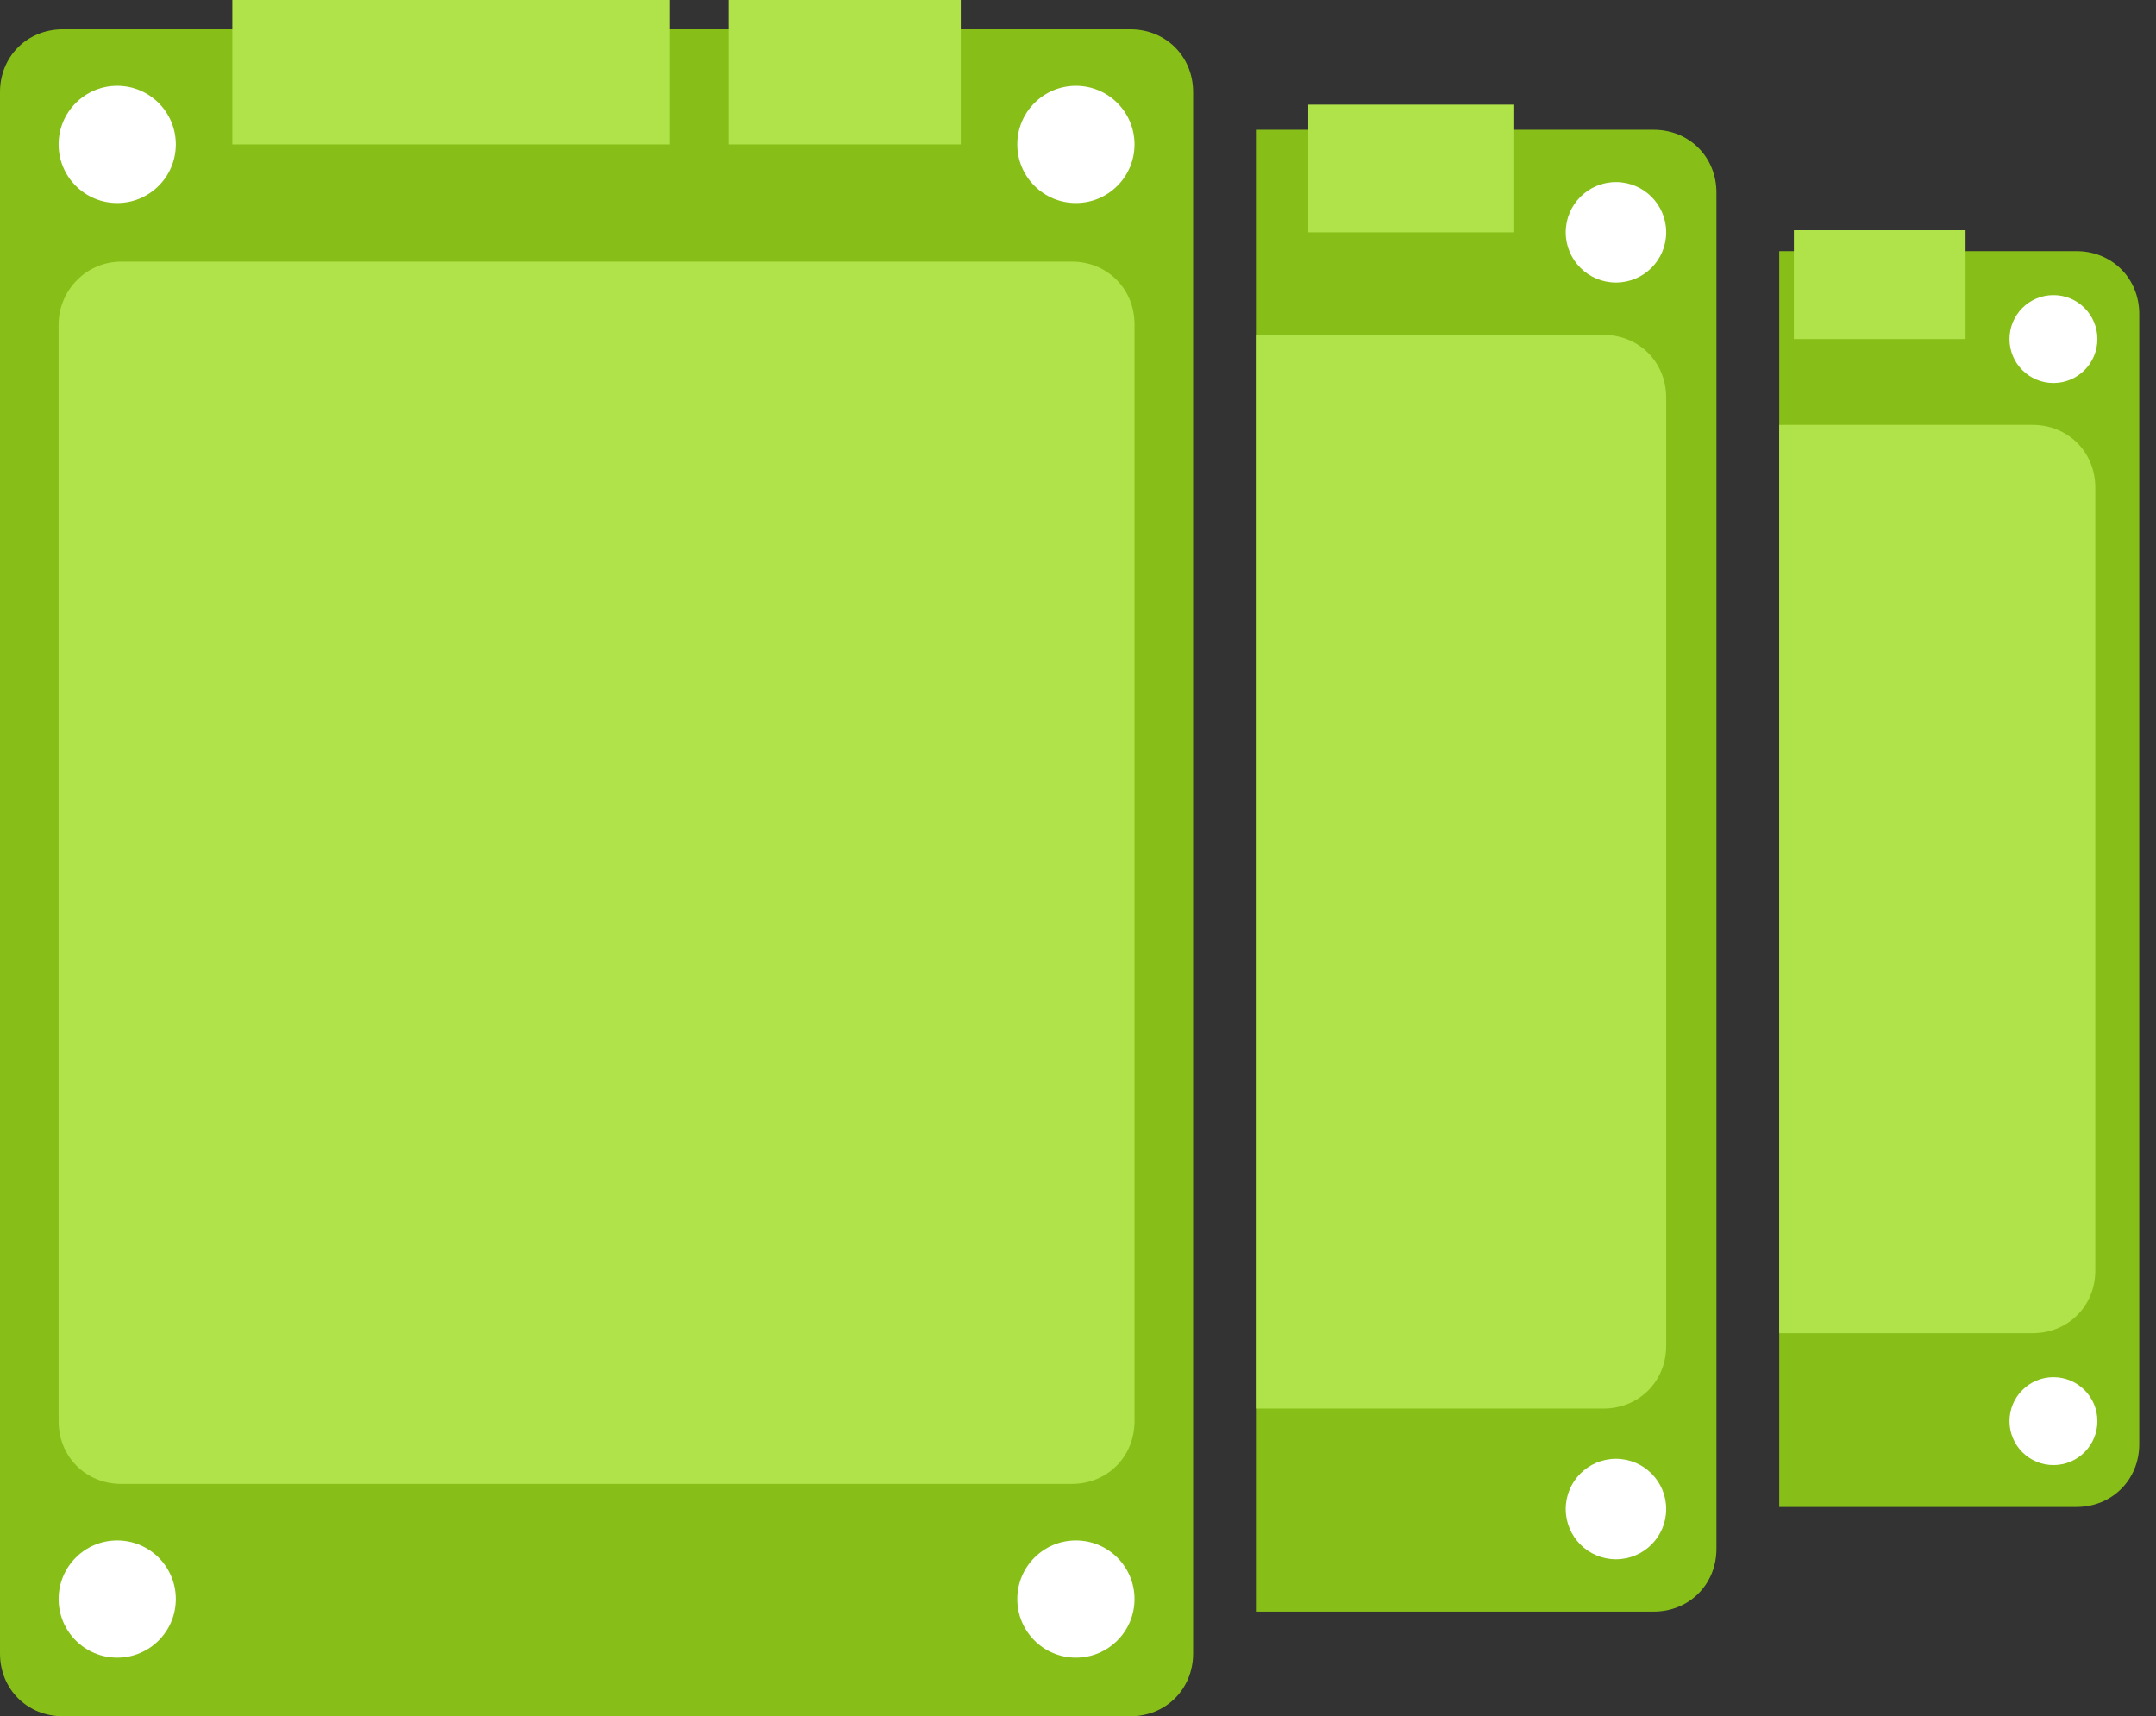 <svg xmlns="http://www.w3.org/2000/svg" viewBox="0 0 103 82"><rect x="0" y="0" width="103" height="82" fill="#333333" stroke="none"/><path fill="#87BF18" d="M82 74V9.2c0-1.7-1.3-3-3-3H60V77h19c1.7 0 3-1.3 3-3z"/><path fill="#B0E349" d="M76.6 16H60v51.3h16.6c1.7 0 3-1.3 3-3V19c0-1.7-1.3-3-3-3z"/><ellipse fill="#FFF" cx="77.2" cy="11.1" rx="2.4" ry="2.4"/><ellipse fill="#FFF" cx="77.2" cy="72.1" rx="2.4" ry="2.4"/><path fill="#B0E349" d="M62.5 5h9.8v6.1h-9.8z"/><g><path fill="#87BF18" d="M3 1.4h51c1.7 0 3 1.3 3 3V79c0 1.7-1.3 3-3 3H3c-1.7 0-3-1.3-3-3V4.4c0-1.7 1.3-3 3-3z"/><path fill="#B0E349" d="M5.8 12.5h45.4c1.7 0 3 1.3 3 3v52.4c0 1.7-1.3 3-3 3H5.8c-1.7 0-3-1.3-3-3V15.5c0-1.6 1.3-3 3-3z"/><ellipse fill="#FFF" cx="51.4" cy="6.9" rx="2.8" ry="2.8"/><ellipse fill="#FFF" cx="5.6" cy="6.9" rx="2.8" ry="2.8"/><ellipse fill="#FFF" cx="5.6" cy="76.4" rx="2.8" ry="2.8"/><ellipse fill="#FFF" cx="51.4" cy="76.4" rx="2.8" ry="2.8"/><path fill="#B0E349" d="M11.1 0H32v6.9H11.1zM34.8 0h11.1v6.9H34.8z"/></g><g><path fill="#87BF18" d="M102.2 69V15c0-1.7-1.3-3-3-3H85v60h14.2c1.7 0 3-1.3 3-3z"/><ellipse fill="#FFF" cx="98.1" cy="16.2" rx="2.1" ry="2.1"/><ellipse fill="#FFF" cx="98.1" cy="67.9" rx="2.1" ry="2.1"/><path fill="#B0E349" d="M85.7 11h8.2v5.2h-8.2zM97.1 20.3H85v43.4h12.1c1.7 0 3-1.3 3-3V23.3c0-1.7-1.3-3-3-3z"/></g></svg>